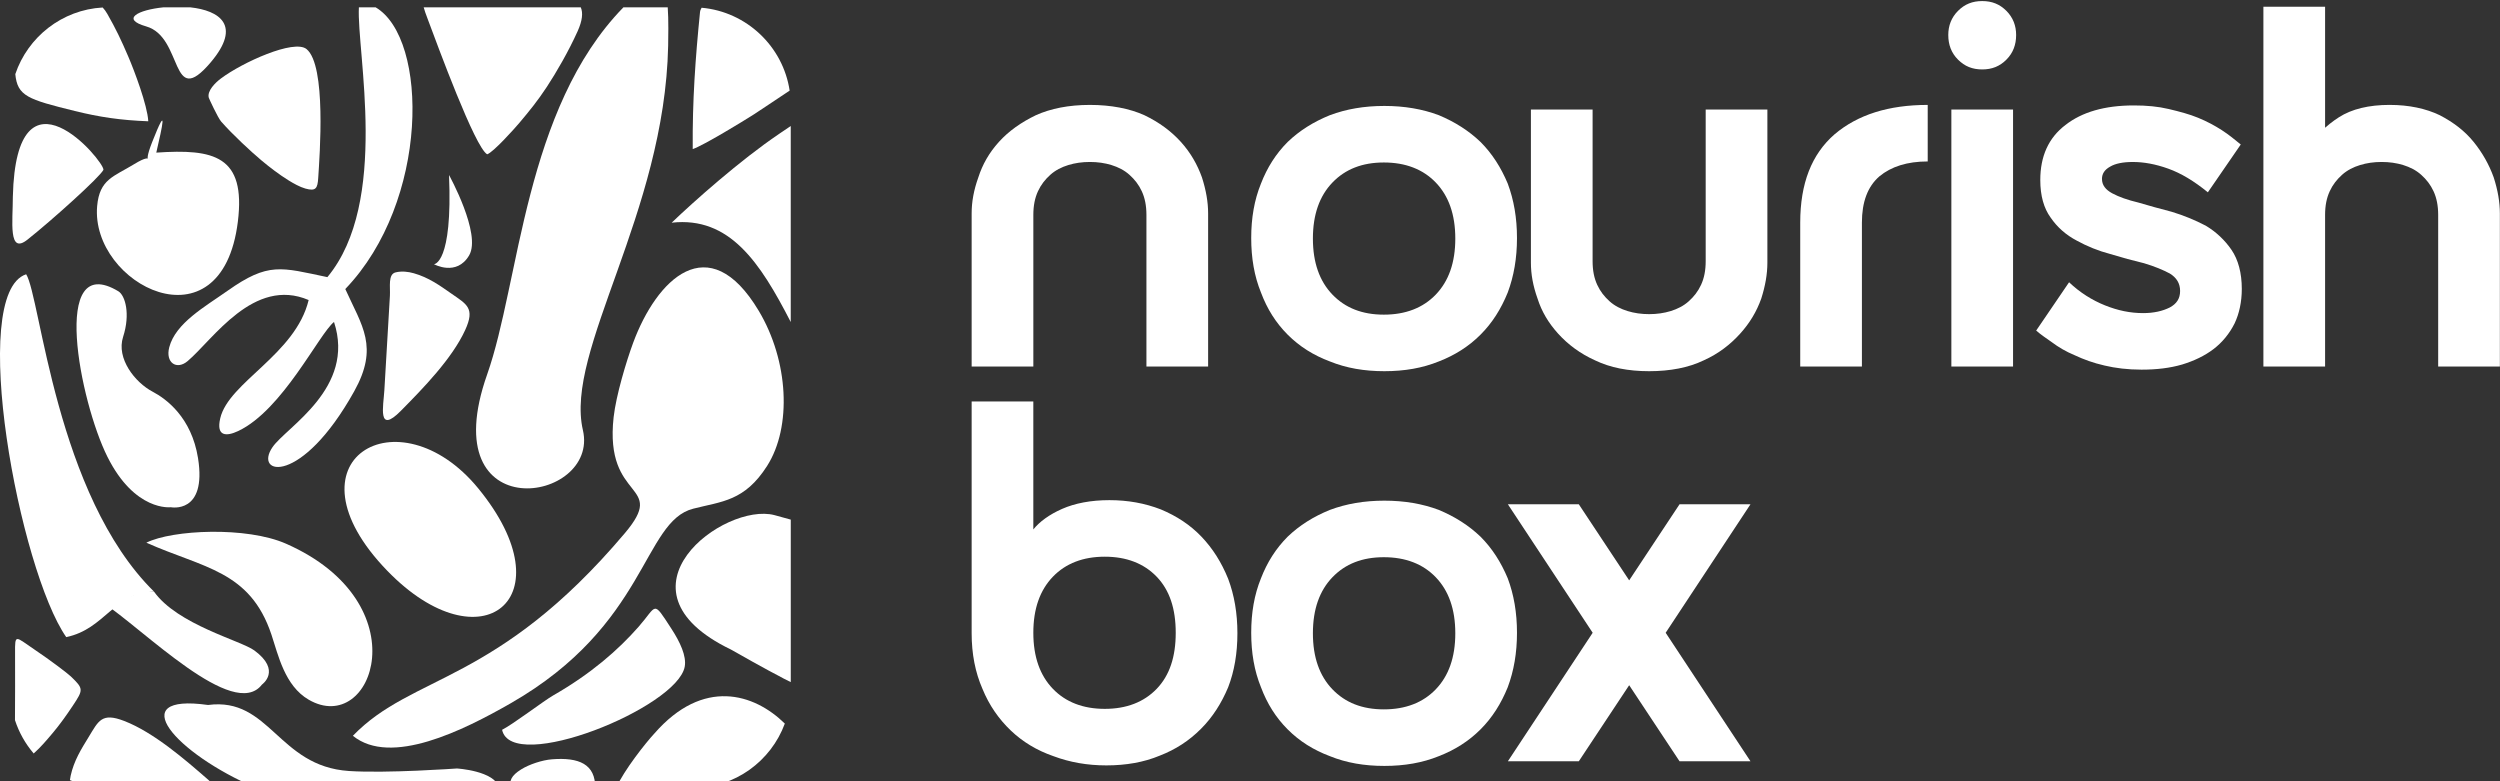 <svg width="915" height="286" viewBox="0 0 915 286" fill="none" xmlns="http://www.w3.org/2000/svg">
<rect x="0" y="0" width="915" height="286" fill="#333333" stroke="none"/>
<path d="M398.899 38.398C406.612 38.398 413.385 39.714 418.841 42.16C424.297 44.794 428.624 47.992 432.201 51.943C435.775 55.894 438.221 60.221 439.914 64.924C441.419 69.627 442.172 73.954 442.172 78.093V134.159H419.593V78.658C419.593 75.271 419.029 72.449 417.9 70.004C416.771 67.558 415.266 65.677 413.385 63.983C411.504 62.29 409.246 61.161 406.8 60.409C404.355 59.656 401.721 59.28 398.899 59.28C396.077 59.28 393.443 59.656 390.997 60.409C388.552 61.161 386.294 62.29 384.41 63.983C382.529 65.677 381.024 67.558 379.895 70.004C378.766 72.449 378.202 75.271 378.202 78.658V134.159H355.624V78.093C355.624 73.954 356.376 69.627 358.069 64.924C359.574 60.221 362.02 55.894 365.595 51.943C369.169 47.992 373.684 44.794 379.142 42.16C384.598 39.714 391.183 38.398 398.896 38.398H398.899Z" fill="white"/>
<path d="M457.944 87.127C457.944 79.79 459.073 73.205 461.519 67.182C463.776 61.35 466.974 56.271 471.301 51.944C475.628 47.805 480.711 44.606 486.731 42.161C492.751 39.903 499.336 38.774 506.675 38.774C514.012 38.774 520.597 39.903 526.62 42.161C532.452 44.606 537.531 47.805 541.858 51.944C546.185 56.271 549.384 61.35 551.829 67.182C554.087 73.203 555.216 79.787 555.216 87.127C555.216 94.464 554.087 101.048 551.829 107.071C549.384 113.091 546.185 118.171 541.858 122.5C537.531 126.827 532.449 130.026 526.62 132.283C520.599 134.729 514.015 135.858 506.675 135.858C499.338 135.858 492.751 134.729 486.731 132.283C480.711 130.026 475.628 126.827 471.301 122.5C466.974 118.173 463.776 113.091 461.519 107.071C459.073 101.051 457.944 94.466 457.944 87.127ZM480.522 87.315C480.522 96.157 482.968 102.93 487.671 107.821C492.375 112.713 498.583 115.161 506.487 115.161C514.389 115.161 520.788 112.715 525.491 107.821C530.194 102.93 532.64 96.157 532.64 87.315C532.64 78.47 530.194 71.697 525.491 66.806C520.788 61.915 514.389 59.469 506.487 59.469C498.586 59.469 492.377 61.915 487.671 66.806C482.968 71.697 480.522 78.47 480.522 87.315Z" fill="white"/>
<path d="M603.585 135.857C595.87 135.857 589.285 134.54 583.832 131.906C578.376 129.461 573.858 126.074 570.284 122.124C566.709 118.173 564.264 114.034 562.758 109.331C561.065 104.627 560.313 100.3 560.313 96.161V40.096H582.891V95.597C582.891 98.983 583.455 101.805 584.584 104.251C585.713 106.697 587.218 108.578 589.099 110.271C590.981 111.964 593.238 113.093 595.686 113.846C598.132 114.598 600.766 114.975 603.588 114.975C606.41 114.975 609.044 114.598 611.489 113.846C613.935 113.093 616.193 111.964 618.074 110.271C619.955 108.578 621.46 106.697 622.589 104.251C623.718 101.805 624.282 98.983 624.282 95.597V40.096H646.861V96.161C646.861 100.3 646.108 104.627 644.603 109.331C642.91 114.034 640.464 118.173 636.89 122.124C633.315 126.074 628.988 129.461 623.53 131.906C618.074 134.54 611.301 135.857 603.588 135.857H603.585Z" fill="white"/>
<path d="M658.883 81.482C658.883 67.182 663.022 56.458 671.488 49.121C679.954 41.972 691.242 38.398 705.542 38.398V59.092C698.017 59.092 692.183 60.973 687.856 64.548C683.529 68.31 681.459 73.954 681.459 81.48V134.159H658.881V81.48L658.883 81.482Z" fill="white"/>
<path d="M714.199 40.09H736.777V134.163H714.199V40.09ZM713.07 12.808C713.07 9.422 714.199 6.412 716.645 3.966C719.091 1.52 721.912 0.392 725.487 0.392C729.061 0.392 731.883 1.52 734.332 3.966C736.777 6.412 737.906 9.422 737.906 12.808C737.906 16.383 736.777 19.395 734.332 21.839C731.886 24.284 729.064 25.413 725.487 25.413C721.912 25.413 719.091 24.284 716.645 21.839C714.199 19.393 713.07 16.383 713.07 12.808Z" fill="white"/>
<path d="M769.325 65.492C769.325 67.749 770.642 69.442 773.087 70.759C775.533 72.076 778.731 73.205 782.682 74.146C786.445 75.275 790.584 76.403 794.911 77.532C799.238 78.849 803.377 80.542 807.327 82.612C811.09 84.869 814.288 87.879 816.736 91.454C819.182 95.028 820.499 99.92 820.499 105.754C820.499 110.458 819.558 114.785 817.865 118.359C815.984 122.122 813.35 125.32 810.149 127.766C806.951 130.211 803 132.093 798.673 133.41C794.158 134.727 789.264 135.291 783.808 135.291C778.729 135.291 774.214 134.727 770.263 133.786C766.124 132.845 762.547 131.528 759.351 130.023C756.153 128.706 753.331 127.013 751.074 125.32C748.628 123.627 746.747 122.31 745.241 120.993L757.282 103.306C761.233 107.069 765.748 109.893 770.451 111.775C775.154 113.656 779.67 114.597 784.373 114.597C788.324 114.597 791.522 113.844 794.156 112.527C796.601 111.21 797.918 109.329 797.918 106.507C797.918 103.685 796.601 101.615 794.156 100.11C791.71 98.793 788.512 97.477 784.747 96.348C780.796 95.407 776.657 94.278 772.33 92.961C768.003 91.833 763.864 90.139 760.101 88.07C756.151 86.001 752.95 83.178 750.507 79.604C748.061 76.218 746.744 71.703 746.744 65.87C746.744 57.216 749.754 50.441 755.962 45.738C761.983 41.035 770.263 38.589 780.986 38.589C785.69 38.589 789.829 38.965 793.779 39.906C797.73 40.846 801.305 41.787 804.503 43.104C807.701 44.421 810.523 45.926 813.157 47.619C815.791 49.312 818.048 51.194 820.118 52.887L808.077 70.386C802.998 66.247 798.295 63.425 793.591 61.731C788.888 60.038 784.561 59.286 780.61 59.286C777.036 59.286 774.214 59.85 772.33 60.979C770.26 62.108 769.32 63.613 769.32 65.494L769.325 65.492Z" fill="white"/>
<path d="M850.981 134.164H828.403V2.462H850.981V134.164ZM874.688 38.398C881.649 38.398 887.858 39.715 892.94 42.16C898.019 44.794 902.158 47.992 905.356 51.943C908.555 55.894 911 60.221 912.694 64.924C914.199 69.627 914.951 73.954 914.951 78.093V134.159H892.373V78.658C892.373 75.271 891.808 72.449 890.68 70.004C889.551 67.558 888.046 65.677 886.164 63.983C884.283 62.29 882.026 61.161 879.58 60.409C877.134 59.656 874.5 59.28 871.678 59.28C868.856 59.28 866.223 59.656 863.777 60.409C861.331 61.161 859.074 62.29 857.19 63.983C855.308 65.677 853.803 67.558 852.675 70.004C851.546 72.449 850.981 75.271 850.981 78.658V134.159H828.403L835.928 81.853C836.493 77.903 837.433 73.199 838.75 68.12C839.879 63.038 841.949 58.337 844.771 54.007C847.592 49.68 851.358 45.918 856.058 42.908C860.762 39.898 866.97 38.392 874.683 38.392L874.688 38.398Z" fill="white"/>
<path d="M355.623 146.93V231.785C355.623 239.31 356.94 246.083 359.574 252.103C362.02 258.123 365.594 263.203 369.921 267.342C374.248 271.481 379.516 274.679 385.536 276.748C391.556 279.006 397.953 280.135 404.916 280.135C412.065 280.135 418.65 279.006 424.484 276.56C430.316 274.303 435.208 271.105 439.535 266.778C443.862 262.45 447.06 257.371 449.506 251.539C451.763 245.707 452.892 239.122 452.892 231.785C452.892 224.448 451.763 217.861 449.506 211.841C447.06 205.82 443.862 200.738 439.723 196.411C435.584 192.084 430.693 188.886 424.858 186.44C419.026 184.183 412.818 183.054 406.042 183.054C399.27 183.054 393.438 184.183 388.734 186.252C384.031 188.322 380.454 190.956 378.196 193.777V146.928H355.618L355.623 146.93ZM430.316 231.597C430.316 240.439 428.059 247.212 423.356 252.106C418.652 256.997 412.253 259.443 404.352 259.443C396.45 259.443 390.051 256.997 385.35 252.106C380.647 247.214 378.199 240.439 378.199 231.597C378.199 222.755 380.645 215.982 385.35 211.088C390.054 206.197 396.45 203.751 404.352 203.751C412.253 203.751 418.652 206.197 423.356 211.088C428.059 215.98 430.316 222.755 430.316 231.597Z" fill="white"/>
<path d="M457.944 231.595C457.944 224.258 459.073 217.674 461.519 211.651C463.776 205.819 466.974 200.739 471.301 196.412C475.628 192.273 480.711 189.075 486.731 186.63C492.751 184.372 499.336 183.243 506.675 183.243C514.012 183.243 520.597 184.372 526.62 186.63C532.452 189.075 537.531 192.273 541.858 196.412C546.185 200.739 549.384 205.819 551.829 211.651C554.087 217.671 555.216 224.256 555.216 231.595C555.216 238.933 554.087 245.517 551.829 251.54C549.384 257.56 546.185 262.64 541.858 266.969C537.531 271.296 532.449 274.494 526.62 276.752C520.599 279.198 514.015 280.327 506.675 280.327C499.338 280.327 492.751 279.198 486.731 276.752C480.711 274.494 475.628 271.296 471.301 266.969C466.974 262.642 463.776 257.56 461.519 251.54C459.073 245.52 457.944 238.935 457.944 231.595ZM480.522 231.784C480.522 240.626 482.968 247.399 487.671 252.29C492.375 257.181 498.583 259.63 506.487 259.63C514.389 259.63 520.788 257.184 525.491 252.29C530.194 247.399 532.64 240.626 532.64 231.784C532.64 222.939 530.194 216.166 525.491 211.275C520.788 206.383 514.389 203.938 506.487 203.938C498.586 203.938 492.377 206.383 487.671 211.275C482.968 216.166 480.522 222.939 480.522 231.784Z" fill="white"/>
<path d="M551.875 184.56H577.839L596.279 212.406L614.716 184.56H640.68L609.636 231.595L640.68 278.633H614.716L596.279 250.787L577.839 278.633H551.875L582.919 231.595L551.875 184.56Z" fill="white"/>
<path fill-rule="evenodd" clip-rule="evenodd" d="M122.25 117.838C116.797 122.172 103.427 150.093 87.192 157.752C82.924 159.765 79.027 159.86 80.609 153.092C83.704 139.848 108.155 129.773 112.965 109.815C92.866 101.206 77.976 124.276 68.681 132.156C64.668 135.553 60.472 132.761 61.946 127.104C64.258 118.225 75.104 112.213 83.148 106.516C98.29 95.797 102.796 97.887 119.821 101.431C142.656 73.991 130.49 18.931 131.354 2.685H137.486C156.865 14.09 157.198 73.7 126.377 105.785C132.511 119.385 138.73 126.903 129.643 143.214C110.262 178.014 92.698 173.922 99.741 163.657C104.825 156.247 130.215 142.109 122.246 117.834L122.25 117.838Z" fill="white"/>
<path fill-rule="evenodd" clip-rule="evenodd" d="M141.76 208.914C176.054 244.301 208.081 219.044 175.032 178.741C145.866 143.169 102.502 168.401 141.76 208.914Z" fill="white"/>
<path fill-rule="evenodd" clip-rule="evenodd" d="M213.339 157.421C206.579 128.297 243.296 78.191 244.545 16.708C244.588 14.511 244.73 6.835 244.389 2.687H228.167C191.912 39.865 190.228 103.244 178.304 137.03C158.19 194.007 219.55 184.168 213.341 157.421H213.339Z" fill="white"/>
<path fill-rule="evenodd" clip-rule="evenodd" d="M250.616 243.969C251.303 240.129 248.93 235.017 245.725 230.097C238.776 219.434 240.634 221.532 233.712 229.41C226.258 237.888 216.358 246.567 202.459 254.532C198.985 256.522 187.793 265.08 183.762 267.109C187.29 283.462 247.921 259.038 250.616 243.967V243.969Z" fill="white"/>
<path fill-rule="evenodd" clip-rule="evenodd" d="M289.42 190.179C287.565 189.638 285.478 189.069 283.461 188.537C265.089 183.706 221.941 215.756 267.512 237.725C270.269 239.29 279.556 244.572 286.828 248.352C287.779 248.847 288.639 249.282 289.42 249.653V190.179Z" fill="white"/>
<path fill-rule="evenodd" clip-rule="evenodd" d="M287.244 264.827C276.032 253.813 257.368 247.96 239.486 268.478C236.426 271.754 228.436 281.821 225.489 288.369H253.622C269.011 288.369 282.215 278.526 287.244 264.827Z" fill="white"/>
<path fill-rule="evenodd" clip-rule="evenodd" d="M178.308 56.475C180.533 55.734 188.163 47.255 190.078 44.982C193.77 40.597 196.744 36.969 200.145 31.795C203.65 26.458 208.106 18.764 211.407 11.439C213.164 7.545 213.433 4.715 212.569 2.689H155.066C155.347 3.77 155.882 5.229 156.623 7.2C160.217 16.757 173.823 53.951 178.31 56.477L178.308 56.475Z" fill="white"/>
<path fill-rule="evenodd" clip-rule="evenodd" d="M253.536 54.576C257.609 53.154 271.842 44.465 276.11 41.746L287.587 34.112L289.012 33.165C286.581 16.997 273.24 4.295 256.789 2.834C256.461 3.344 256.259 3.893 256.2 4.48C254.525 21.245 253.391 36.758 253.536 54.578V54.576Z" fill="white"/>
<path fill-rule="evenodd" clip-rule="evenodd" d="M27.42 40.632C36.405 42.846 44.108 44.007 54.271 44.388C53.959 38.523 49.107 25.735 46.959 20.732C44.268 14.465 42.491 10.731 39.277 5.08C38.757 4.162 38.186 3.394 37.577 2.747C22.703 3.559 10.178 13.555 5.603 27.126C6.363 35.162 10.182 36.388 27.422 40.632H27.42Z" fill="white"/>
<path fill-rule="evenodd" clip-rule="evenodd" d="M76.432 35.82C76.503 36.062 79.729 43.107 80.957 44.506C85.184 49.322 92.013 55.628 95.599 58.628C98.852 61.35 102.307 63.979 105.693 66.064C107.344 67.082 109.733 68.443 111.777 69.016C115.621 70.094 116.227 68.924 116.468 65.157C117.003 56.804 119.49 23.942 112.199 17.967C107.641 14.229 88.597 22.889 80.807 28.761C78.859 30.228 75.687 33.273 76.43 35.818L76.432 35.82Z" fill="white"/>
<path fill-rule="evenodd" clip-rule="evenodd" d="M76.393 285.563C67.718 277.968 56.2 268.021 45.466 263.873C37.183 260.672 36.061 263.852 32.448 269.745C29.734 274.169 27.07 278.401 25.864 283.898C25.75 284.418 25.654 284.961 25.588 285.521C29.881 287.353 34.6 288.368 39.545 288.368H79.142C78.551 287.596 77.658 286.67 76.393 285.563Z" fill="white"/>
<path fill-rule="evenodd" clip-rule="evenodd" d="M10.044 87.714C19.033 80.587 36.568 64.792 37.858 62.157C38.221 59.045 5.935 20.547 4.703 71.981C4.707 80.968 2.923 93.356 10.044 87.714Z" fill="white"/>
<path fill-rule="evenodd" clip-rule="evenodd" d="M5.514 239.123C5.57 247.261 5.504 255.438 5.481 263.576C6.952 268.099 9.3 272.233 12.328 275.775C14.947 273.446 17.149 270.823 19.419 268.128C21.769 265.335 24.337 261.78 26.671 258.254C30.536 252.414 30.621 252.079 25.917 247.567C24.706 246.405 18.216 241.491 12.784 237.849C5.562 233.006 5.464 231.707 5.516 239.123H5.514Z" fill="white"/>
<path fill-rule="evenodd" clip-rule="evenodd" d="M77.083 22.861C88.674 9.209 80.251 3.848 69.672 2.687H59.806C50.559 3.621 44.047 6.962 53.521 9.671C67.23 13.595 62.208 40.373 77.083 22.863V22.861Z" fill="white"/>
<path fill-rule="evenodd" clip-rule="evenodd" d="M217.844 288.37C217.95 279.672 211.904 277.106 201.955 277.911C198.489 278.19 193.694 279.739 190.707 281.622C187.102 283.897 186.361 285.71 186.911 288.37H217.846H217.844Z" fill="white"/>
<path fill-rule="evenodd" clip-rule="evenodd" d="M37.429 220.396C39.236 217.519 42.512 220.714 48.637 217.935C53.576 215.694 50.962 216.737 56.369 216.535C64.953 228.625 88.172 234.459 93.048 238.033C103.172 245.453 95.906 250.521 95.867 250.569C85.464 264.056 52.471 230.211 37.427 220.396H37.429Z" fill="white"/>
<path fill-rule="evenodd" clip-rule="evenodd" d="M56.373 216.536C41.396 217.095 38.572 230.154 24.244 233.186C7.173 208.716 -11.948 107.461 9.577 100.383C14.839 108.673 20.412 181.134 56.373 216.534V216.536Z" fill="white"/>
<path fill-rule="evenodd" clip-rule="evenodd" d="M129.148 269.293C143.028 280.593 169.588 267.333 186.955 257.378C236.931 228.728 235.256 190.902 253.709 186.182C264.193 183.493 272.52 183.468 280.773 170.507C289.864 156.227 288.648 132.075 277.703 113.764C259.316 83.01 240.276 102.379 231.745 125.434C229.197 132.319 225.478 144.757 224.591 152.662C221.084 184.052 244.599 176.345 228.604 195.246C181.814 250.543 151.1 246.569 129.152 269.297L129.148 269.293Z" fill="white"/>
<path fill-rule="evenodd" clip-rule="evenodd" d="M53.566 198.622C63.113 193.873 90.237 192.628 104.689 198.997C154.087 220.761 136.488 269.741 112.985 256.09C104.188 250.978 101.827 239.697 99.355 232.294C91.502 208.783 74.45 207.957 53.566 198.622Z" fill="white"/>
<path fill-rule="evenodd" clip-rule="evenodd" d="M127.691 282.186C141.484 283.103 167.228 281.264 167.228 281.264C167.228 281.264 181.158 282.086 182.717 288.367H93.705C64.119 275.696 44.946 253.64 76.147 258.023C98.796 255.028 101.727 280.454 127.691 282.184V282.186Z" fill="white"/>
<path fill-rule="evenodd" clip-rule="evenodd" d="M289.414 117.869C278.204 96.038 267.038 79.133 245.823 81.506C254.005 73.686 270.784 58.728 285.148 49.002C286.744 47.922 288.157 46.958 289.412 46.119V117.867L289.414 117.869Z" fill="white"/>
<path fill-rule="evenodd" clip-rule="evenodd" d="M55.702 51.973C51.442 62.771 57.863 54.716 49.115 60.074C41.657 64.648 36.425 65.558 35.557 75.421C33.043 104.042 81.134 128.757 87.053 81.153C90.061 56.937 78.253 54.437 57.203 55.859C59.407 46.212 61.557 37.133 55.702 51.973Z" fill="white"/>
<path fill-rule="evenodd" clip-rule="evenodd" d="M146.729 150.349C154.837 142.15 165.463 131.257 170.256 120.796C173.954 112.726 170.847 111.409 165.186 107.444C160.934 104.47 156.875 101.552 151.461 100.014C149.434 99.435 147.032 99.148 144.803 99.689C141.933 100.386 142.899 104.961 142.705 108.254L140.674 142.847C140.337 148.594 138.022 159.155 146.731 150.351L146.729 150.349Z" fill="white"/>
<path fill-rule="evenodd" clip-rule="evenodd" d="M39.321 167.189C49.39 187.33 62.509 185.644 62.509 185.644C62.509 185.644 75.761 188.296 72.48 167.688C70.101 152.722 60.788 145.949 55.867 143.362C49.342 139.93 42.514 131.163 45.053 123.308C47.796 114.829 45.8 108.098 43.306 106.601C18.233 91.553 29.249 147.048 39.319 167.189H39.321Z" fill="white"/>
<path fill-rule="evenodd" clip-rule="evenodd" d="M164.342 64.056C165.722 96.697 158.827 96.697 158.827 96.697C158.827 96.697 167.102 101.293 171.7 93.477C176.299 85.664 164.344 64.056 164.344 64.056H164.342Z" fill="white"/>
</svg>
